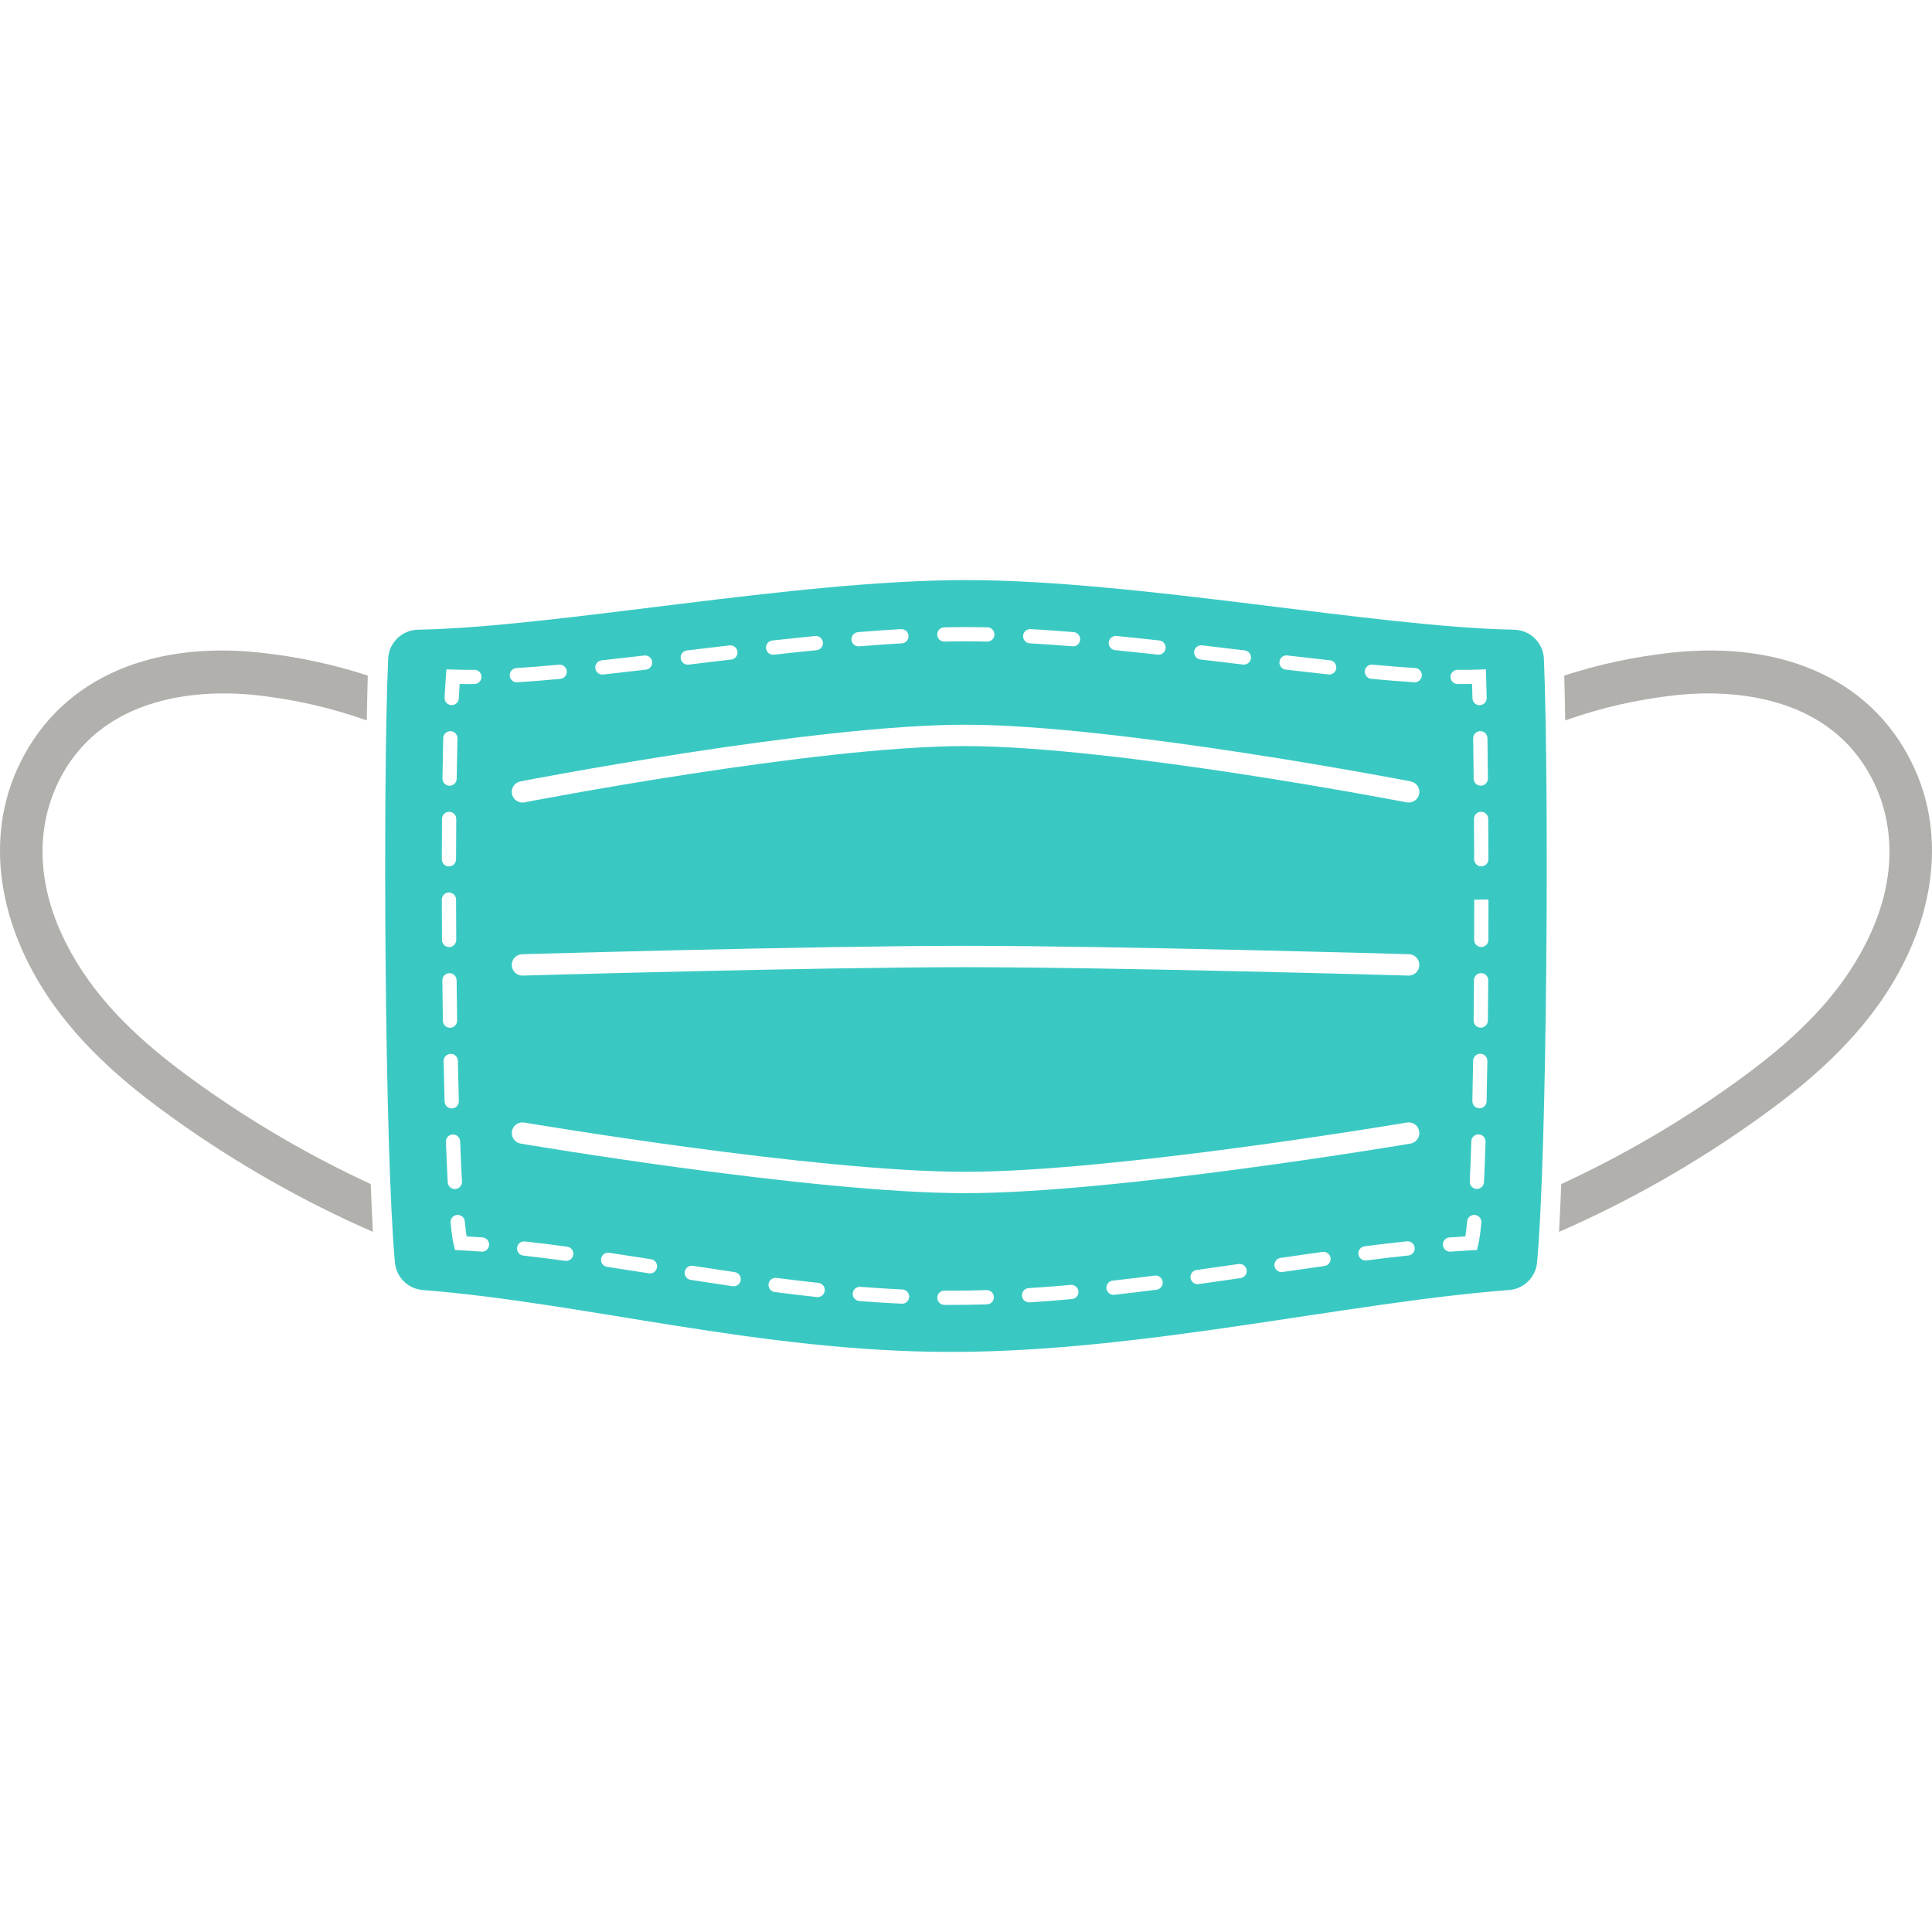 <?xml version="1.0" encoding="utf-8"?>
<!-- Generator: Adobe Illustrator 16.0.0, SVG Export Plug-In . SVG Version: 6.00 Build 0)  -->
<!DOCTYPE svg PUBLIC "-//W3C//DTD SVG 1.1//EN" "http://www.w3.org/Graphics/SVG/1.1/DTD/svg11.dtd">
<svg version="1.1" id="Layer_1" xmlns="http://www.w3.org/2000/svg" xmlns:xlink="http://www.w3.org/1999/xlink" x="0px" y="0px"
	 width="600px" height="600px" viewBox="0 0 600 600" enable-background="new 0 0 600 600" xml:space="preserve">
<path id="color_x5F_2" fill="#B2B0AD" d="M585.521,308.892c-11.303,17.194-27.105,29.661-39.613,38.599
	c-19.463,13.913-40.145,25.649-61.729,35.079c0.244-4.459,0.469-9.44,0.673-14.845c18.581-8.574,36.437-18.945,53.339-31.029
	c11.57-8.27,26.143-19.73,36.24-35.093c17.539-26.679,12.602-47.381,8.098-57.348c-13.654-30.22-47.982-29.902-62.107-28.361
	c-11.824,1.289-23.23,3.905-34.33,7.842c-0.086-5.049-0.188-9.727-0.307-13.932c10.752-3.493,21.79-5.858,33.199-7.103
	c35.936-3.92,63.504,9.236,75.639,36.088C604.197,259.977,600.879,285.529,585.521,308.892z M115.13,367.716
	c-18.575-8.571-36.424-18.94-53.321-31.021c-11.569-8.27-26.144-19.73-36.242-35.093c-17.538-26.679-12.601-47.381-8.097-57.348
	c13.655-30.219,47.983-29.902,62.108-28.361c11.822,1.289,23.226,3.903,34.324,7.84c0.089-5.034,0.193-9.706,0.316-13.928
	c-10.753-3.493-21.792-5.859-33.202-7.104c-35.938-3.916-63.506,9.235-75.64,36.088c-9.573,21.187-6.257,46.738,9.102,70.101
	c11.302,17.194,27.106,29.661,39.613,38.599c19.46,13.911,40.138,25.646,61.718,35.075
	C115.563,378.104,115.335,373.123,115.13,367.716z"/>
<path id="color_x5F_1" fill="#3AC9C2" d="M479.475,204.618c-0.207-5.022-4.289-8.97-9.315-9.062
	c-42.945-0.784-117.077-15.403-170.159-15.403c-53.078,0-127.207,14.619-170.151,15.403c-5.028,0.092-9.106,4.043-9.316,9.068
	c-1.705,40.859-1.032,153.265,2.111,187.438c0.421,4.577,4.05,8.203,8.632,8.564c50.473,3.977,104.625,19.222,164.098,19.222
	c59.478,0,122.03-15.248,173.304-19.225c4.604-0.355,8.256-3.974,8.675-8.573C480.48,357.755,481.122,244.534,479.475,204.618z
	 M462.239,266.837c0.002,1.221-0.984,2.215-2.205,2.218c-0.002,0-0.004,0-0.006,0c-1.219,0-2.21-0.986-2.212-2.205
	c-0.015-4.278-0.032-8.464-0.059-12.515c-0.007-1.222,0.977-2.218,2.199-2.226c0.004,0,0.008,0,0.013,0
	c1.216,0,2.205,0.981,2.212,2.198C462.207,258.364,462.226,262.554,462.239,266.837z M462.082,241.777
	c0.013,1.222-0.968,2.222-2.19,2.233c-0.006,0-0.015,0-0.021,0c-1.212,0-2.198-0.976-2.212-2.19
	c-0.043-4.456-0.093-8.651-0.148-12.512c-0.018-1.222,0.959-2.226,2.182-2.243c0.009,0,0.021,0,0.032,0
	c1.205,0,2.192,0.97,2.209,2.18C461.989,233.113,462.039,237.315,462.082,241.777z M452.679,208.009c0.009,0,0.017,0,0.025,0
	c2.321,0.027,4.519,0.003,6.531-0.066l2.214-0.076l0.073,2.212c0.063,1.868,0.125,4.103,0.183,6.654
	c0.028,1.221-0.938,2.234-2.159,2.261c-0.017,0.001-0.034,0.001-0.053,0.001c-1.197,0-2.183-0.957-2.208-2.161
	c-0.037-1.602-0.077-3.077-0.114-4.415c-1.441,0.027-2.951,0.03-4.517,0.012c-1.221-0.014-2.201-1.015-2.187-2.236
	C450.481,208.983,451.469,208.009,452.679,208.009z M397.342,205.497c0.143-1.214,1.246-2.084,2.455-1.938
	c4.497,0.528,8.918,1.035,13.234,1.504c1.215,0.133,2.091,1.223,1.959,2.438c-0.122,1.133-1.081,1.972-2.195,1.972
	c-0.081,0-0.161-0.004-0.242-0.013c-4.328-0.472-8.762-0.978-13.271-1.508C398.067,207.809,397.199,206.709,397.342,205.497z
	 M370.856,202.355c0.142-1.214,1.25-2.087,2.453-1.939c4.39,0.514,8.762,1.037,13.093,1.554l0.153,0.018
	c1.211,0.146,2.077,1.246,1.933,2.459c-0.135,1.123-1.09,1.949-2.192,1.949c-0.089,0-0.177-0.005-0.266-0.015l-0.153-0.019
	c-4.326-0.517-8.695-1.039-13.082-1.553C371.581,204.667,370.713,203.568,370.856,202.355z M346.747,197.512
	c4.117,0.405,8.464,0.861,13.29,1.391c1.214,0.134,2.09,1.227,1.957,2.441c-0.125,1.132-1.083,1.97-2.195,1.97
	c-0.081,0-0.163-0.004-0.245-0.013c-4.809-0.529-9.14-0.982-13.241-1.386c-1.214-0.12-2.103-1.202-1.983-2.418
	C344.45,198.281,345.519,197.386,346.747,197.512z M320.064,195.373c4.208,0.24,8.578,0.544,13.36,0.933
	c1.218,0.099,2.125,1.166,2.025,2.384c-0.094,1.156-1.062,2.032-2.201,2.032c-0.061,0-0.121-0.002-0.183-0.008
	c-4.746-0.385-9.081-0.688-13.252-0.924c-1.22-0.069-2.152-1.114-2.082-2.333C317.801,196.237,318.87,195.319,320.064,195.373z
	 M293.223,194.83c4.565-0.107,8.877-0.107,13.439-0.003c1.223,0.027,2.189,1.04,2.162,2.26c-0.028,1.204-1.014,2.162-2.211,2.162
	c-0.018,0-0.033,0-0.051-0.001c-4.497-0.1-8.741-0.098-13.235,0.003c-0.019,0.001-0.036,0.001-0.054,0.001
	c-1.197,0-2.182-0.957-2.209-2.16C291.036,195.871,292.003,194.858,293.223,194.83z M266.462,196.314
	c4.673-0.381,9.168-0.695,13.359-0.936c1.201-0.058,2.264,0.862,2.335,2.082c0.069,1.219-0.863,2.264-2.082,2.334
	c-4.155,0.238-8.616,0.55-13.254,0.928c-0.061,0.005-0.121,0.008-0.181,0.008c-1.141,0-2.108-0.876-2.202-2.033
	C264.338,197.481,265.244,196.414,266.462,196.314z M239.852,198.915c4.798-0.528,9.145-0.983,13.289-1.392
	c1.208-0.119,2.298,0.769,2.418,1.984s-0.768,2.298-1.984,2.418c-4.127,0.407-8.458,0.861-13.24,1.388
	c-0.082,0.008-0.164,0.013-0.245,0.013c-1.112,0-2.07-0.838-2.195-1.97C237.762,200.142,238.638,199.049,239.852,198.915z
	 M213.325,202.002c4.381-0.525,8.807-1.053,13.251-1.574c1.202-0.147,2.311,0.725,2.454,1.94c0.143,1.212-0.726,2.311-1.939,2.453
	c-4.441,0.521-8.862,1.049-13.241,1.573c-0.089,0.01-0.177,0.015-0.266,0.015c-1.104,0-2.058-0.825-2.192-1.949
	C211.246,203.248,212.112,202.147,213.325,202.002z M186.845,205.077c4.316-0.471,8.738-0.977,13.237-1.503
	c1.207-0.148,2.313,0.725,2.454,1.939c0.143,1.213-0.727,2.312-1.939,2.454c-4.511,0.528-8.945,1.035-13.272,1.507
	c-0.081,0.009-0.162,0.013-0.243,0.013c-1.113,0-2.071-0.839-2.195-1.972C184.753,206.301,185.63,205.209,186.845,205.077z
	 M138.483,209.972l0.173-2.102l2.108,0.072c2.013,0.069,4.208,0.093,6.531,0.066c0.008,0,0.017,0,0.025,0
	c1.21,0,2.197,0.974,2.211,2.187c0.013,1.221-0.965,2.222-2.187,2.236c-1.594,0.021-3.137,0.014-4.606-0.013
	c-0.085,1.307-0.167,2.797-0.245,4.456c-0.056,1.185-1.034,2.108-2.208,2.108c-0.036,0-0.07-0.001-0.106-0.002
	c-1.22-0.057-2.163-1.093-2.105-2.313C138.2,213.996,138.337,211.743,138.483,209.972z M137.65,229.231
	c0.029-1.202,1.013-2.156,2.209-2.156c0.018,0,0.037,0,0.056,0.001c1.22,0.03,2.186,1.044,2.155,2.266
	c-0.094,3.838-0.174,8.03-0.239,12.499c-0.017,1.21-1.004,2.18-2.21,2.18c-0.011,0-0.021,0-0.034,0
	c-1.221-0.019-2.196-1.023-2.179-2.244C137.474,237.292,137.554,233.084,137.65,229.231z M137.272,254.314
	c0.01-1.215,0.998-2.194,2.212-2.194c0.005,0,0.011,0,0.017,0c1.222,0.01,2.204,1.008,2.194,2.229
	c-0.031,4.043-0.052,8.228-0.062,12.511c-0.003,1.219-0.992,2.206-2.211,2.206c-0.002,0-0.003,0-0.005,0
	c-1.222-0.003-2.209-0.996-2.207-2.217C137.22,262.559,137.241,258.366,137.272,254.314z M137.212,279.387
	c-0.003-1.221,0.985-2.214,2.206-2.217c0.002,0,0.004,0,0.005,0c1.219,0,2.208,0.987,2.212,2.206
	c0.009,4.135,0.028,8.32,0.055,12.516c0.008,1.222-0.976,2.218-2.197,2.226c-0.004,0-0.01,0-0.014,0
	c-1.215,0-2.204-0.98-2.212-2.197C137.24,287.718,137.222,283.529,137.212,279.387z M137.376,304.462
	c-0.013-1.22,0.965-2.222,2.187-2.235c0.009,0,0.018,0,0.025,0c1.211,0,2.198,0.975,2.212,2.186
	c0.046,4.208,0.102,8.394,0.166,12.519c0.02,1.221-0.956,2.227-2.177,2.246c-0.012,0-0.024,0-0.036,0
	c-1.206,0-2.191-0.968-2.211-2.177C137.478,312.868,137.422,308.676,137.376,304.462z M137.771,329.54
	c-0.025-1.221,0.944-2.231,2.166-2.257c0.016,0,0.031,0,0.047,0c1.2,0,2.185,0.959,2.21,2.164c0.09,4.298,0.191,8.483,0.304,12.509
	c0.034,1.223-0.928,2.24-2.149,2.272c-0.021,0.002-0.042,0.002-0.063,0.002c-1.193,0-2.176-0.95-2.209-2.15
	C137.964,338.045,137.863,333.849,137.771,329.54z M139.05,367.179c-0.201-3.715-0.392-7.938-0.566-12.555
	c-0.045-1.221,0.907-2.246,2.127-2.294c1.234-0.028,2.247,0.907,2.293,2.127c0.173,4.592,0.362,8.793,0.562,12.482
	c0.066,1.22-0.869,2.261-2.088,2.328c-0.041,0.002-0.081,0.002-0.122,0.002C140.09,369.27,139.113,368.358,139.05,367.179z
	 M149.692,388.717c-0.056,0-0.112-0.003-0.168-0.007c-2.198-0.166-4.387-0.309-6.569-0.426l-1.65-0.088l-0.383-1.607
	c-0.351-1.469-0.671-3.713-0.979-6.861c-0.119-1.214,0.77-2.296,1.986-2.415c1.213-0.125,2.297,0.771,2.416,1.985
	c0.187,1.902,0.378,3.464,0.571,4.667c1.642,0.098,3.289,0.21,4.94,0.335c1.218,0.093,2.13,1.155,2.039,2.371
	C151.808,387.833,150.838,388.717,149.692,388.717z M160.374,207.479c4.015-0.256,8.344-0.602,13.236-1.056
	c1.219-0.111,2.295,0.782,2.406,1.998c0.113,1.216-0.781,2.293-1.997,2.406c-4.934,0.459-9.305,0.808-13.362,1.067
	c-0.049,0.003-0.096,0.004-0.144,0.004c-1.158,0-2.13-0.899-2.205-2.07C158.23,208.608,159.155,207.556,160.374,207.479z
	 M178.034,389.662c-0.15,1.108-1.099,1.914-2.188,1.914c-0.1,0-0.2-0.007-0.3-0.021c-4.675-0.633-8.929-1.162-13.004-1.616
	c-1.214-0.136-2.088-1.229-1.954-2.442c0.135-1.214,1.233-2.097,2.442-1.952c4.112,0.455,8.4,0.989,13.111,1.628
	C177.351,387.336,178.2,388.451,178.034,389.662z M204.04,393.598c-0.172,1.091-1.112,1.868-2.182,1.868
	c-0.114,0-0.231-0.009-0.347-0.026c-4.359-0.687-8.687-1.362-12.982-2.011c-1.208-0.181-2.039-1.309-1.856-2.516
	s1.306-2.046,2.518-1.857c4.304,0.65,8.64,1.326,13.008,2.015C203.406,391.261,204.229,392.393,204.04,393.598z M230.04,397.576
	c-0.161,1.102-1.106,1.892-2.186,1.892c-0.107,0-0.214-0.006-0.323-0.021c-4.374-0.64-8.714-1.3-13.022-1.97
	c-1.208-0.188-2.034-1.319-1.847-2.524c0.187-1.21,1.328-2.03,2.525-1.847c4.296,0.667,8.623,1.326,12.983,1.963
	C229.378,395.245,230.215,396.366,230.04,397.576z M256.133,400.851c-0.121,1.134-1.081,1.976-2.197,1.976
	c-0.079,0-0.158-0.004-0.239-0.013c-4.195-0.451-8.481-0.961-13.104-1.562c-1.211-0.157-2.066-1.266-1.909-2.478
	c0.156-1.211,1.273-2.073,2.477-1.909c4.591,0.597,8.847,1.104,13.01,1.551C255.385,398.546,256.264,399.637,256.133,400.851z
	 M280.15,404.881c-0.034,0-0.068-0.003-0.104-0.003c-4.26-0.196-8.7-0.475-13.195-0.831c-1.218-0.098-2.126-1.162-2.03-2.38
	c0.099-1.216,1.15-2.117,2.38-2.03c4.447,0.352,8.836,0.628,13.048,0.822c1.221,0.057,2.164,1.091,2.108,2.312
	C282.303,403.956,281.325,404.881,280.15,404.881z M306.519,405.084c-3.596,0.109-7.176,0.166-10.638,0.166
	c-0.868,0-1.735-0.002-2.602-0.009c-1.222-0.011-2.204-1.007-2.195-2.229c0.01-1.217,0.997-2.194,2.211-2.194
	c0.006,0,0.011,0,0.017,0c4.263,0.032,8.629-0.02,13.072-0.156c1.225-0.073,2.24,0.923,2.278,2.143
	C308.699,404.025,307.739,405.045,306.519,405.084z M332.909,403.438c-4.558,0.41-8.99,0.752-13.179,1.018
	c-0.047,0.002-0.096,0.004-0.143,0.004c-1.157,0-2.129-0.9-2.205-2.073c-0.075-1.218,0.85-2.27,2.068-2.346
	c4.15-0.264,8.545-0.603,13.063-1.009c1.225-0.095,2.29,0.789,2.4,2.007C335.024,402.254,334.126,403.33,332.909,403.438z
	 M359.159,400.535c-4.653,0.592-8.94,1.105-13.106,1.57c-0.082,0.011-0.167,0.015-0.249,0.015c-1.109,0-2.068-0.836-2.194-1.968
	c-0.136-1.214,0.739-2.307,1.953-2.442c4.143-0.462,8.408-0.975,13.038-1.563c1.208-0.151,2.319,0.701,2.474,1.913
	S360.371,400.38,359.159,400.535z M385.289,396.928c-4.322,0.624-8.675,1.249-13.053,1.857c-0.104,0.014-0.206,0.02-0.308,0.02
	c-1.086,0-2.034-0.801-2.188-1.907c-0.168-1.209,0.676-2.326,1.886-2.494c4.368-0.607,8.714-1.229,13.03-1.854
	c1.2-0.168,2.33,0.663,2.505,1.873C387.337,395.63,386.499,396.753,385.289,396.928z M411.331,393.172
	c-4.294,0.599-8.636,1.223-13.018,1.859c-0.105,0.016-0.215,0.024-0.319,0.024c-1.081,0-2.026-0.793-2.188-1.895
	c-0.175-1.209,0.662-2.33,1.872-2.508c4.389-0.637,8.738-1.263,13.041-1.861c1.196-0.175,2.328,0.674,2.495,1.884
	C413.386,391.885,412.54,393.004,411.331,393.172z M437.374,389.904c-4.074,0.432-8.335,0.931-13.026,1.527
	c-0.095,0.011-0.188,0.017-0.281,0.017c-1.098,0-2.049-0.816-2.191-1.933c-0.153-1.212,0.704-2.319,1.916-2.473
	c4.723-0.601,9.013-1.104,13.116-1.538c1.205-0.112,2.304,0.752,2.433,1.966C439.469,388.687,438.589,389.774,437.374,389.904z
	 M438.03,355.155c-0.907,0.153-91.15,15.393-138.299,15.393c-47.149,0-137.127-15.239-138.03-15.393
	c-1.807-0.309-3.021-2.021-2.713-3.827c0.308-1.808,2.027-3.02,3.828-2.713c0.897,0.151,90.328,15.298,136.916,15.298
	c46.596,0,136.287-15.146,137.187-15.3c1.814-0.298,3.521,0.909,3.827,2.715C441.052,353.136,439.836,354.849,438.03,355.155z
	 M158.941,299.754c-0.053-1.832,1.389-3.36,3.221-3.413c0.901-0.026,90.649-2.607,137.569-2.607
	c46.918,0,136.934,2.581,137.839,2.607c1.831,0.053,3.272,1.581,3.22,3.413c-0.052,1.798-1.526,3.222-3.314,3.222
	c-0.033,0-0.065,0-0.099-0.003c-0.903-0.025-90.823-2.604-137.646-2.604c-46.825,0-136.478,2.578-137.377,2.604
	C160.533,303.057,158.995,301.585,158.941,299.754z M440.729,246.555c-0.348,1.797-2.086,2.966-3.89,2.624
	c-0.898-0.175-90.561-17.479-137.109-17.479c-46.556,0-135.942,17.302-136.839,17.478c-0.214,0.042-0.428,0.063-0.637,0.063
	c-1.556,0-2.945-1.101-3.253-2.685c-0.351-1.798,0.823-3.54,2.622-3.89c0.904-0.176,90.918-17.6,138.107-17.6
	c47.186,0,137.467,17.423,138.375,17.599C439.905,243.015,441.08,244.756,440.729,246.555z M439.363,211.889
	c-0.048,0-0.098-0.001-0.146-0.004c-4.068-0.263-8.439-0.612-13.36-1.071c-1.216-0.114-2.11-1.191-1.998-2.407
	c0.115-1.216,1.174-2.117,2.408-1.997c4.879,0.455,9.21,0.801,13.235,1.06c1.219,0.079,2.143,1.131,2.065,2.35
	C441.491,210.99,440.519,211.889,439.363,211.889z M459.077,386.589l-0.384,1.607l-1.65,0.088c-2.166,0.115-4.356,0.257-6.572,0.422
	c-0.056,0.004-0.112,0.006-0.166,0.006c-1.147,0-2.118-0.886-2.203-2.047c-0.091-1.219,0.822-2.279,2.041-2.37
	c1.658-0.123,3.306-0.232,4.939-0.33c0.19-1.205,0.376-2.765,0.553-4.658c0.11-1.217,1.184-2.11,2.406-1.998
	c1.216,0.112,2.111,1.189,1.998,2.406C459.747,382.851,459.432,385.099,459.077,386.589z M460.863,367.125
	c-0.057,1.184-1.033,2.105-2.207,2.105c-0.034,0-0.071,0-0.107-0.002c-1.221-0.059-2.162-1.095-2.104-2.315
	c0.178-3.656,0.34-7.855,0.484-12.479c0.039-1.22,1.091-2.214,2.28-2.141c1.221,0.039,2.18,1.059,2.142,2.279
	C461.203,359.222,461.041,363.444,460.863,367.125z M461.678,342.03c-0.025,1.205-1.011,2.164-2.209,2.164
	c-0.017,0-0.032,0-0.05-0.002c-1.221-0.026-2.188-1.037-2.162-2.26c0.089-4.023,0.164-8.207,0.231-12.507
	c0.021-1.223,1.058-2.173,2.246-2.178c1.223,0.02,2.196,1.023,2.177,2.246C461.845,333.803,461.769,337.998,461.678,342.03z
	 M462.071,316.959c-0.014,1.214-1,2.189-2.212,2.189c-0.007,0-0.015,0-0.021,0c-1.223-0.013-2.203-1.013-2.19-2.235
	c0.044-4.123,0.08-8.307,0.108-12.514c0.009-1.216,0.995-2.196,2.212-2.196c0.004,0,0.008,0,0.015,0
	c1.221,0.009,2.203,1.004,2.196,2.227C462.151,308.642,462.114,312.831,462.071,316.959z M462.239,291.897
	c-0.004,1.219-0.993,2.205-2.211,2.205c-0.003,0-0.005,0-0.007,0c-1.223-0.004-2.21-0.997-2.205-2.218
	c0.013-4.175,0.019-8.34,0.018-12.46l2.211-0.058h2.212C462.258,283.548,462.253,287.718,462.239,291.897z"/>
</svg>
